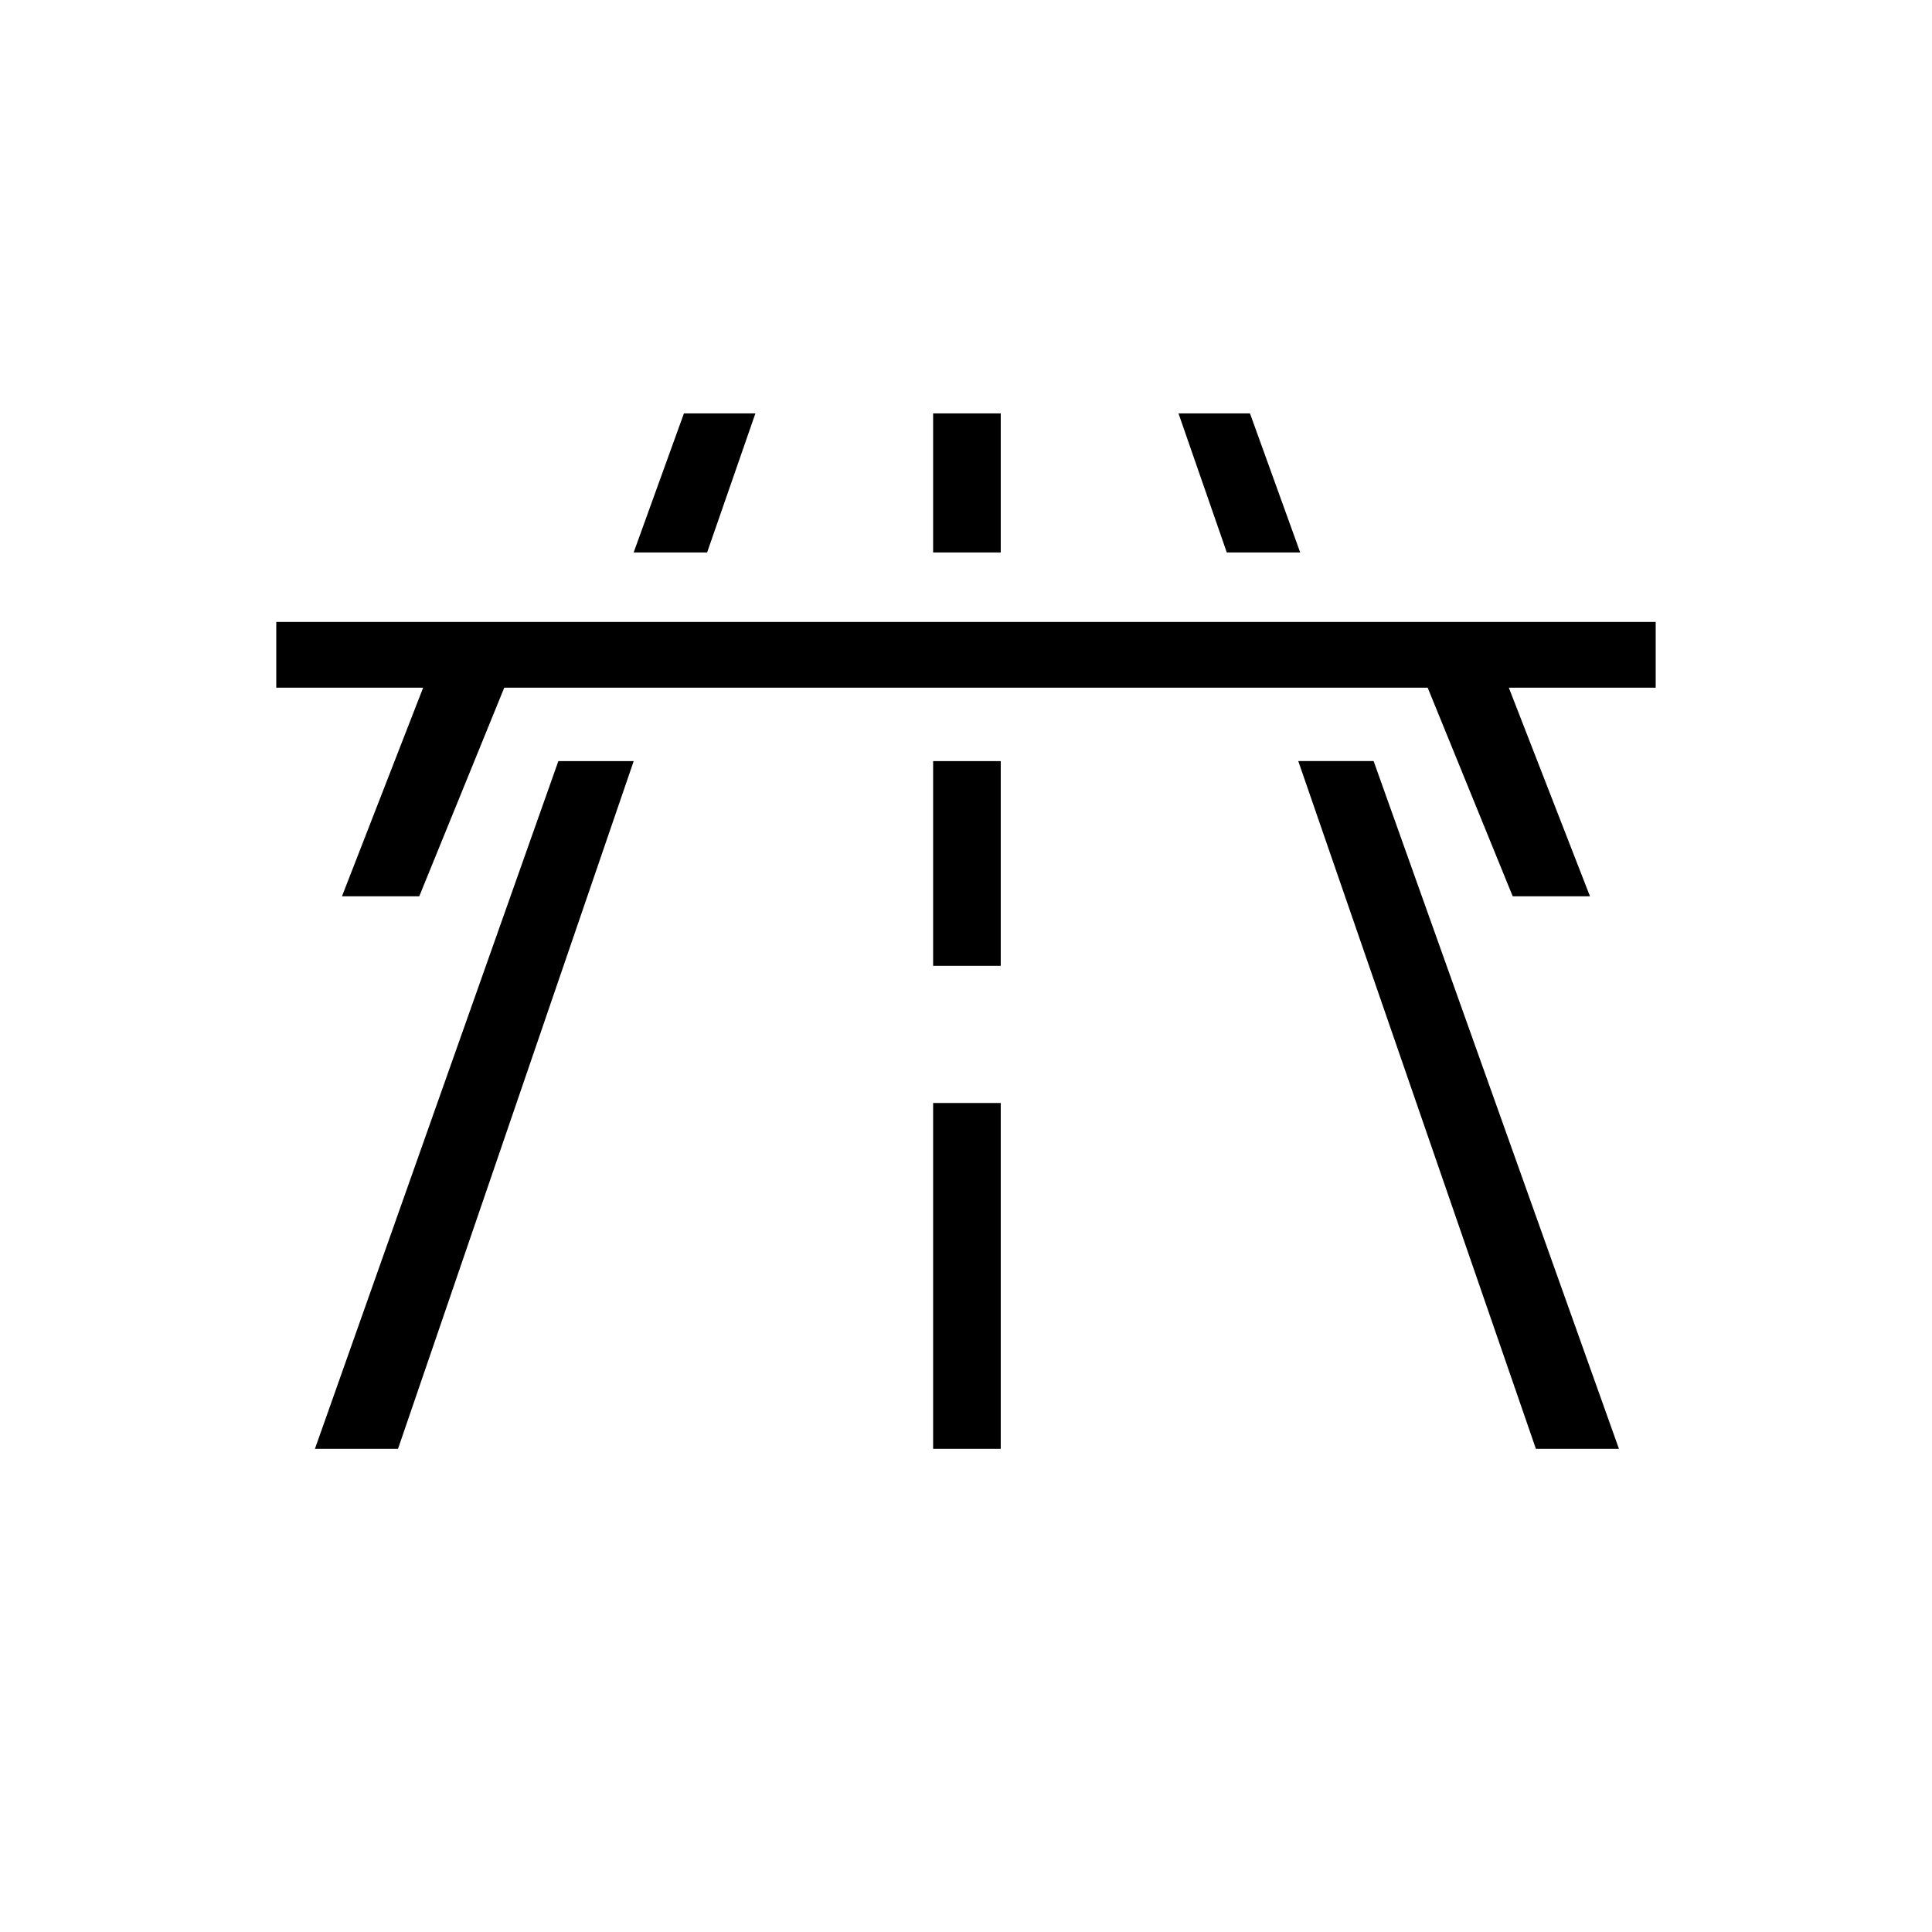 <?xml version="1.0" encoding="utf-8"?>
<!-- Generator: Adobe Illustrator 22.0.1, SVG Export Plug-In . SVG Version: 6.00 Build 0)  -->
<svg version="1.1" id="ICONS" xmlns="http://www.w3.org/2000/svg" x="0px"
     y="0px"
     viewBox="0 0 60 60" style="enable-background:new 0 0 60 60;" xml:space="preserve">
<g>
	<path d="M44.338,21.357H15.66l-2.64,6.479h-2.4l2.521-6.479H8.58v-2.041h42.839v2.041h-4.561l2.521,6.479h-2.4L44.338,21.357z
		 M9.78,44.996l7.56-21.359h2.34L12.36,44.996H9.78z M19.679,17.157l1.561-4.319h2.22l-1.5,4.319H19.679z M28.979,17.157v-4.319h2.1
		v4.319H28.979z M28.979,29.996v-6.359h2.1v6.359H28.979z M28.979,34.255h2.1v10.74h-2.1V34.255z M38.099,17.157l-1.5-4.319h2.22
		l1.56,4.319H38.099z M40.319,23.636h2.34l7.619,21.359h-2.579L40.319,23.636z"/>
</g>
</svg>
